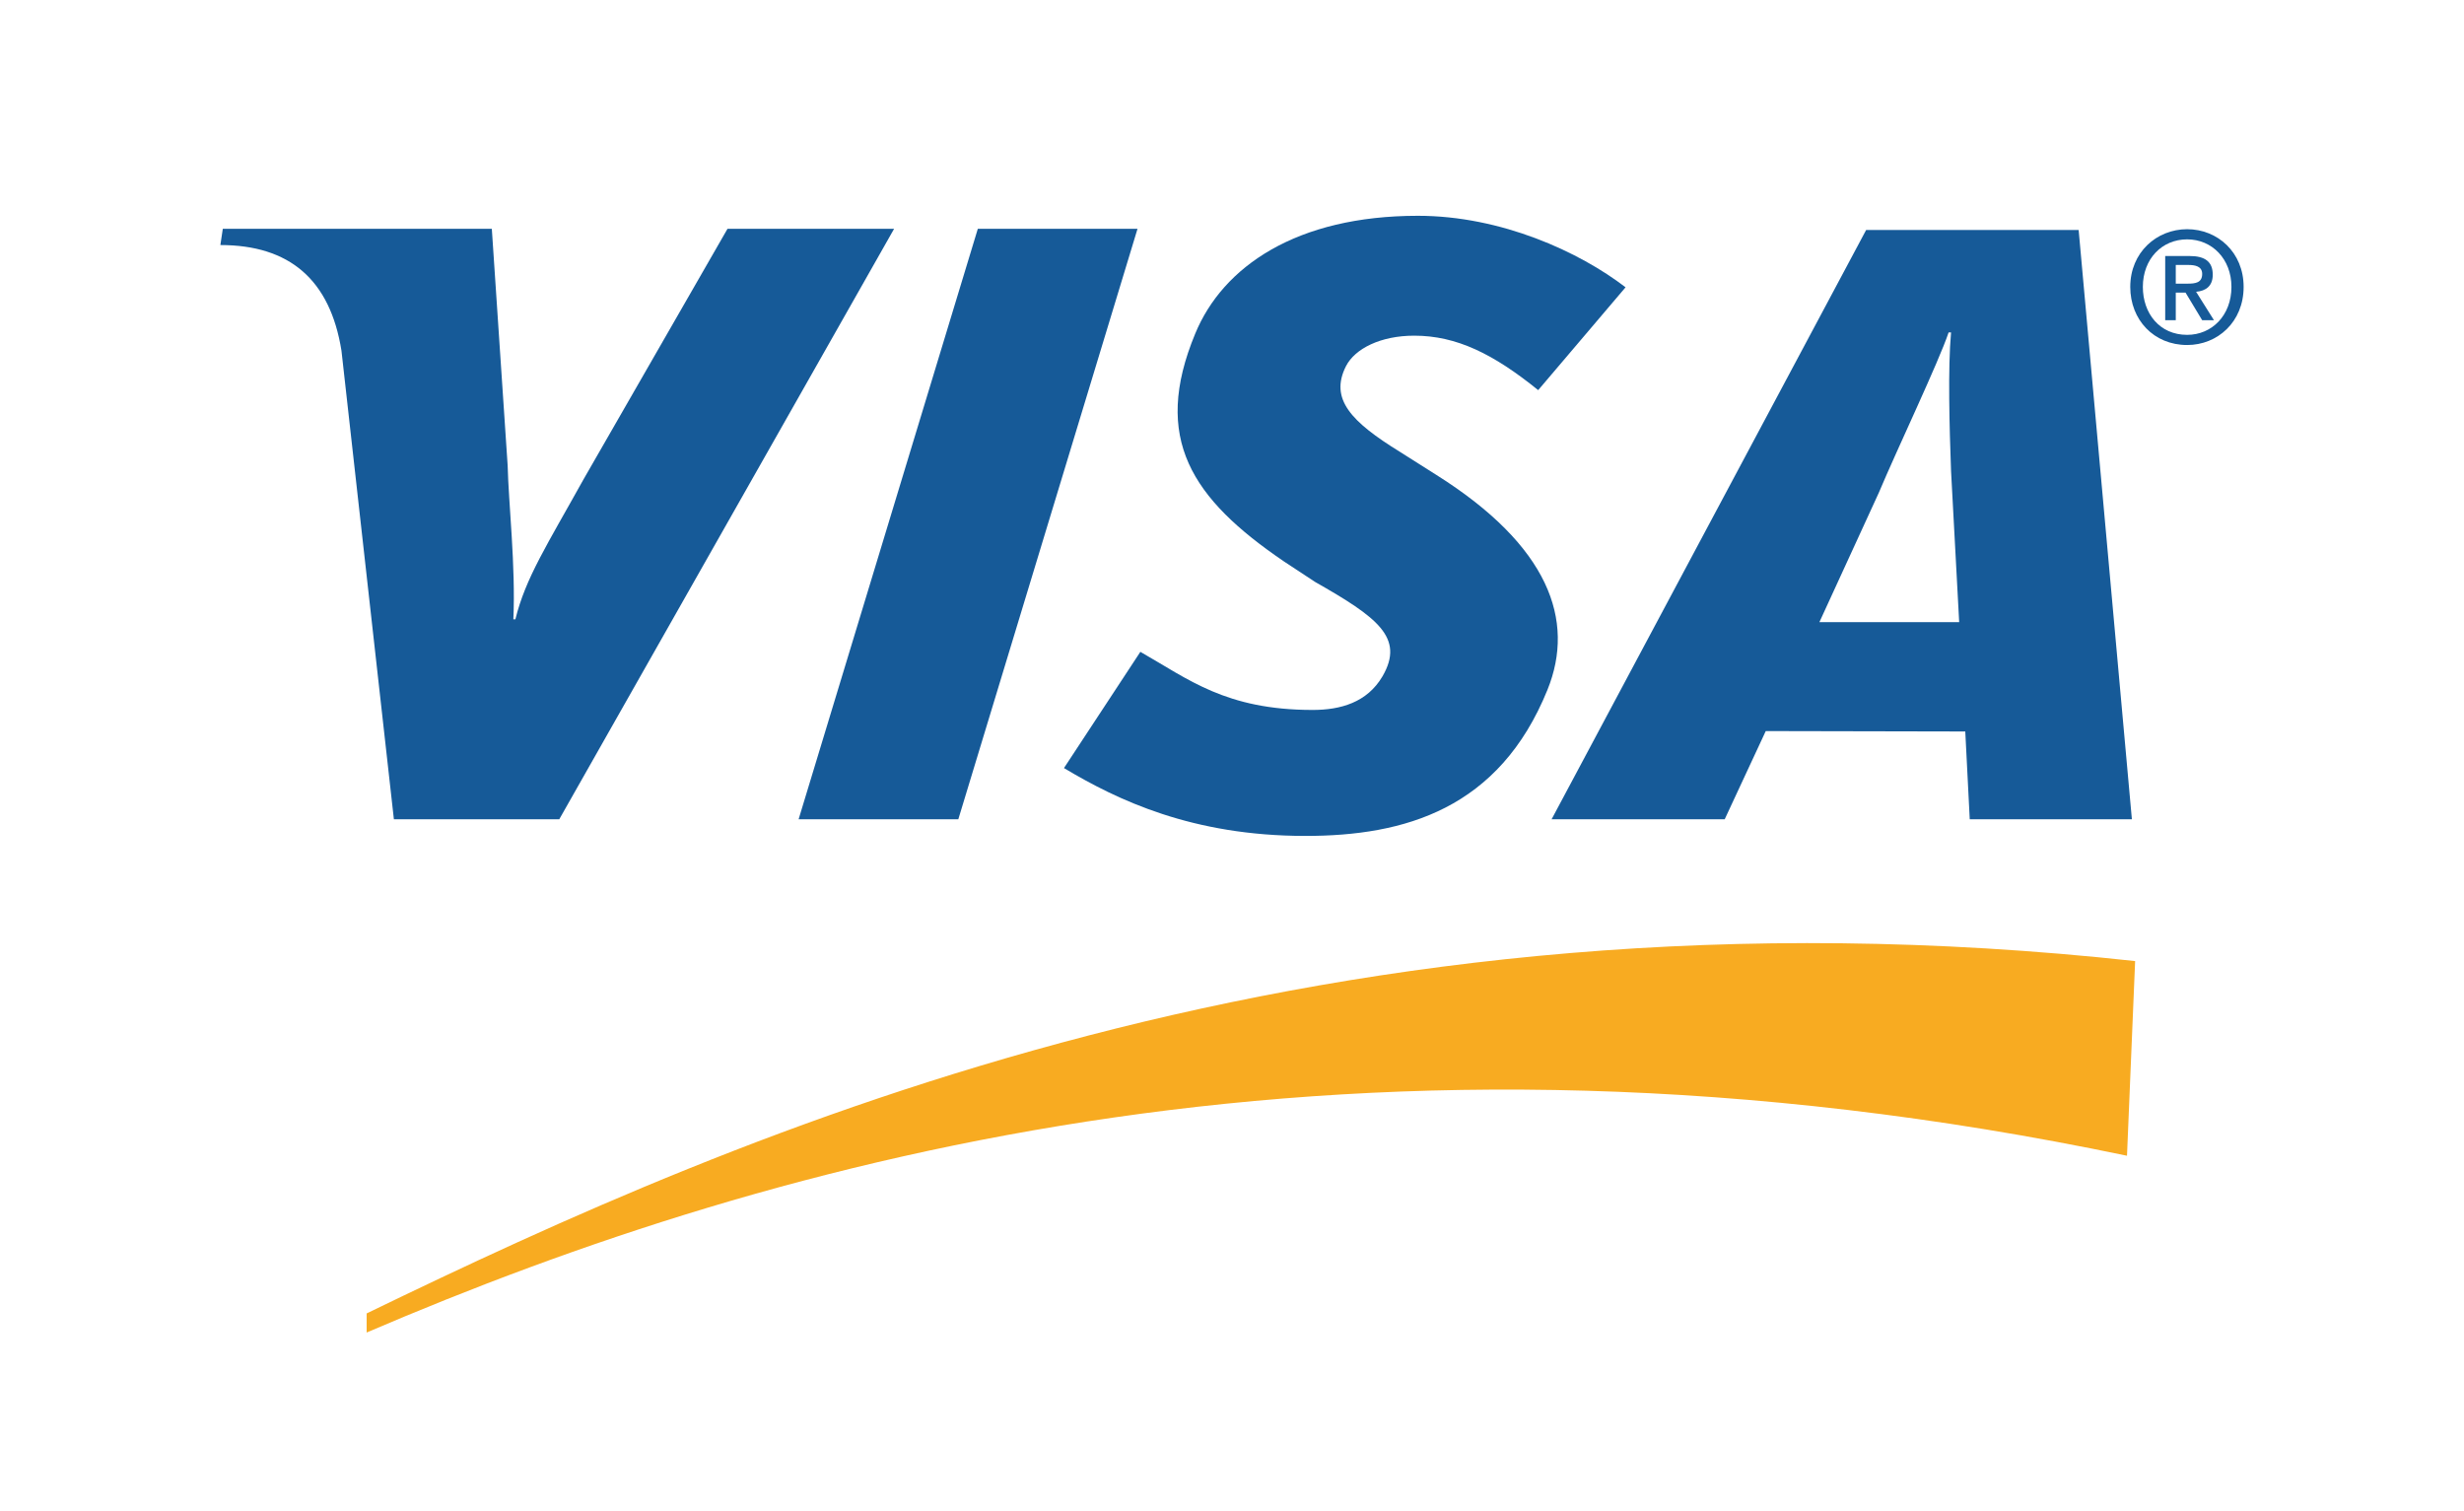<?xml version="1.0" encoding="UTF-8"?>
<!DOCTYPE svg PUBLIC "-//W3C//DTD SVG 1.1//EN" "http://www.w3.org/Graphics/SVG/1.1/DTD/svg11.dtd">
<!-- Creator: CorelDRAW X7 -->
<svg xmlns="http://www.w3.org/2000/svg" xml:space="preserve" width="119.063mm" height="73.025mm" version="1.1" style="shape-rendering:geometricPrecision; text-rendering:geometricPrecision; image-rendering:optimizeQuality; fill-rule:evenodd; clip-rule:evenodd"
viewBox="0 0 6063 3719"
 xmlns:xlink="http://www.w3.org/1999/xlink">
 <defs>
  <style type="text/css">
   <![CDATA[
    .fil2 {fill:none}
    .fil0 {fill:#F8AB21}
    .fil1 {fill:#165A98}
   ]]>
  </style>
 </defs>
 <g id="Layer_x0020_1">
  <g id="_582716704">
   <path class="fil0" d="M902 3279c1017,-436 2443,-830 4332,-435l20 -479c-1993,-218 -3423,417 -4352,867l0 47z"/>
   <polygon class="fil1" points="1965,2016 2406,563 2799,563 2358,2016 "/>
   <path class="fil1" d="M1790 563l-354 616c-90,162 -143,243 -168,345l-5 0c6,-129 -12,-288 -14,-378l-39 -583 -662 0 -6 40c170,0 270,85 298,260l129 1153 407 0 824 -1453 -410 0z"/>
   <path class="fil1" d="M4801 1159c-4,-108 -8,-253 0,-341l-6 0c-24,72 -127,288 -172,395l-146 318 344 0 -20 -372zm46 857l-11 -216 -491 -1 -101 217 -426 0 774 -1450 523 0 131 1450 -399 0z"/>
   <path class="fil1" d="M3212 2057c-278,0 -462,-88 -594,-167l188 -286c118,67 210,143 424,143 68,0 134,-18 172,-83 55,-95 -13,-145 -166,-232l-76 -50c-228,-155 -326,-303 -219,-561 68,-165 249,-290 548,-290 205,0 398,89 511,176l-215 253c-110,-89 -201,-134 -305,-134 -83,0 -146,32 -168,75 -41,81 13,137 133,211l90 57c276,174 342,357 273,528 -119,294 -352,360 -596,360l0 0z"/>
   <path class="fil1" d="M5382 589c-62,0 -109,48 -109,117 0,65 41,118 109,118 61,0 109,-48 109,-118 0,-69 -48,-117 -109,-117l0 0zm0 260c-82,0 -140,-62 -140,-143 0,-85 65,-142 140,-142 75,0 139,57 139,142 0,86 -64,143 -139,143l0 0zm1 -151c19,0 36,-2 36,-24 0,-19 -18,-22 -34,-22l-31 0 0 46 29 0zm-29 90l-26 0 0 -158 60 0c38,0 57,14 57,46 0,28 -17,40 -41,42l44 70 -29 0 -41 -68 -24 0 0 68z"/>
  </g>
  <rect class="fil2" width="6063" height="3719"/>
 </g>
</svg>
